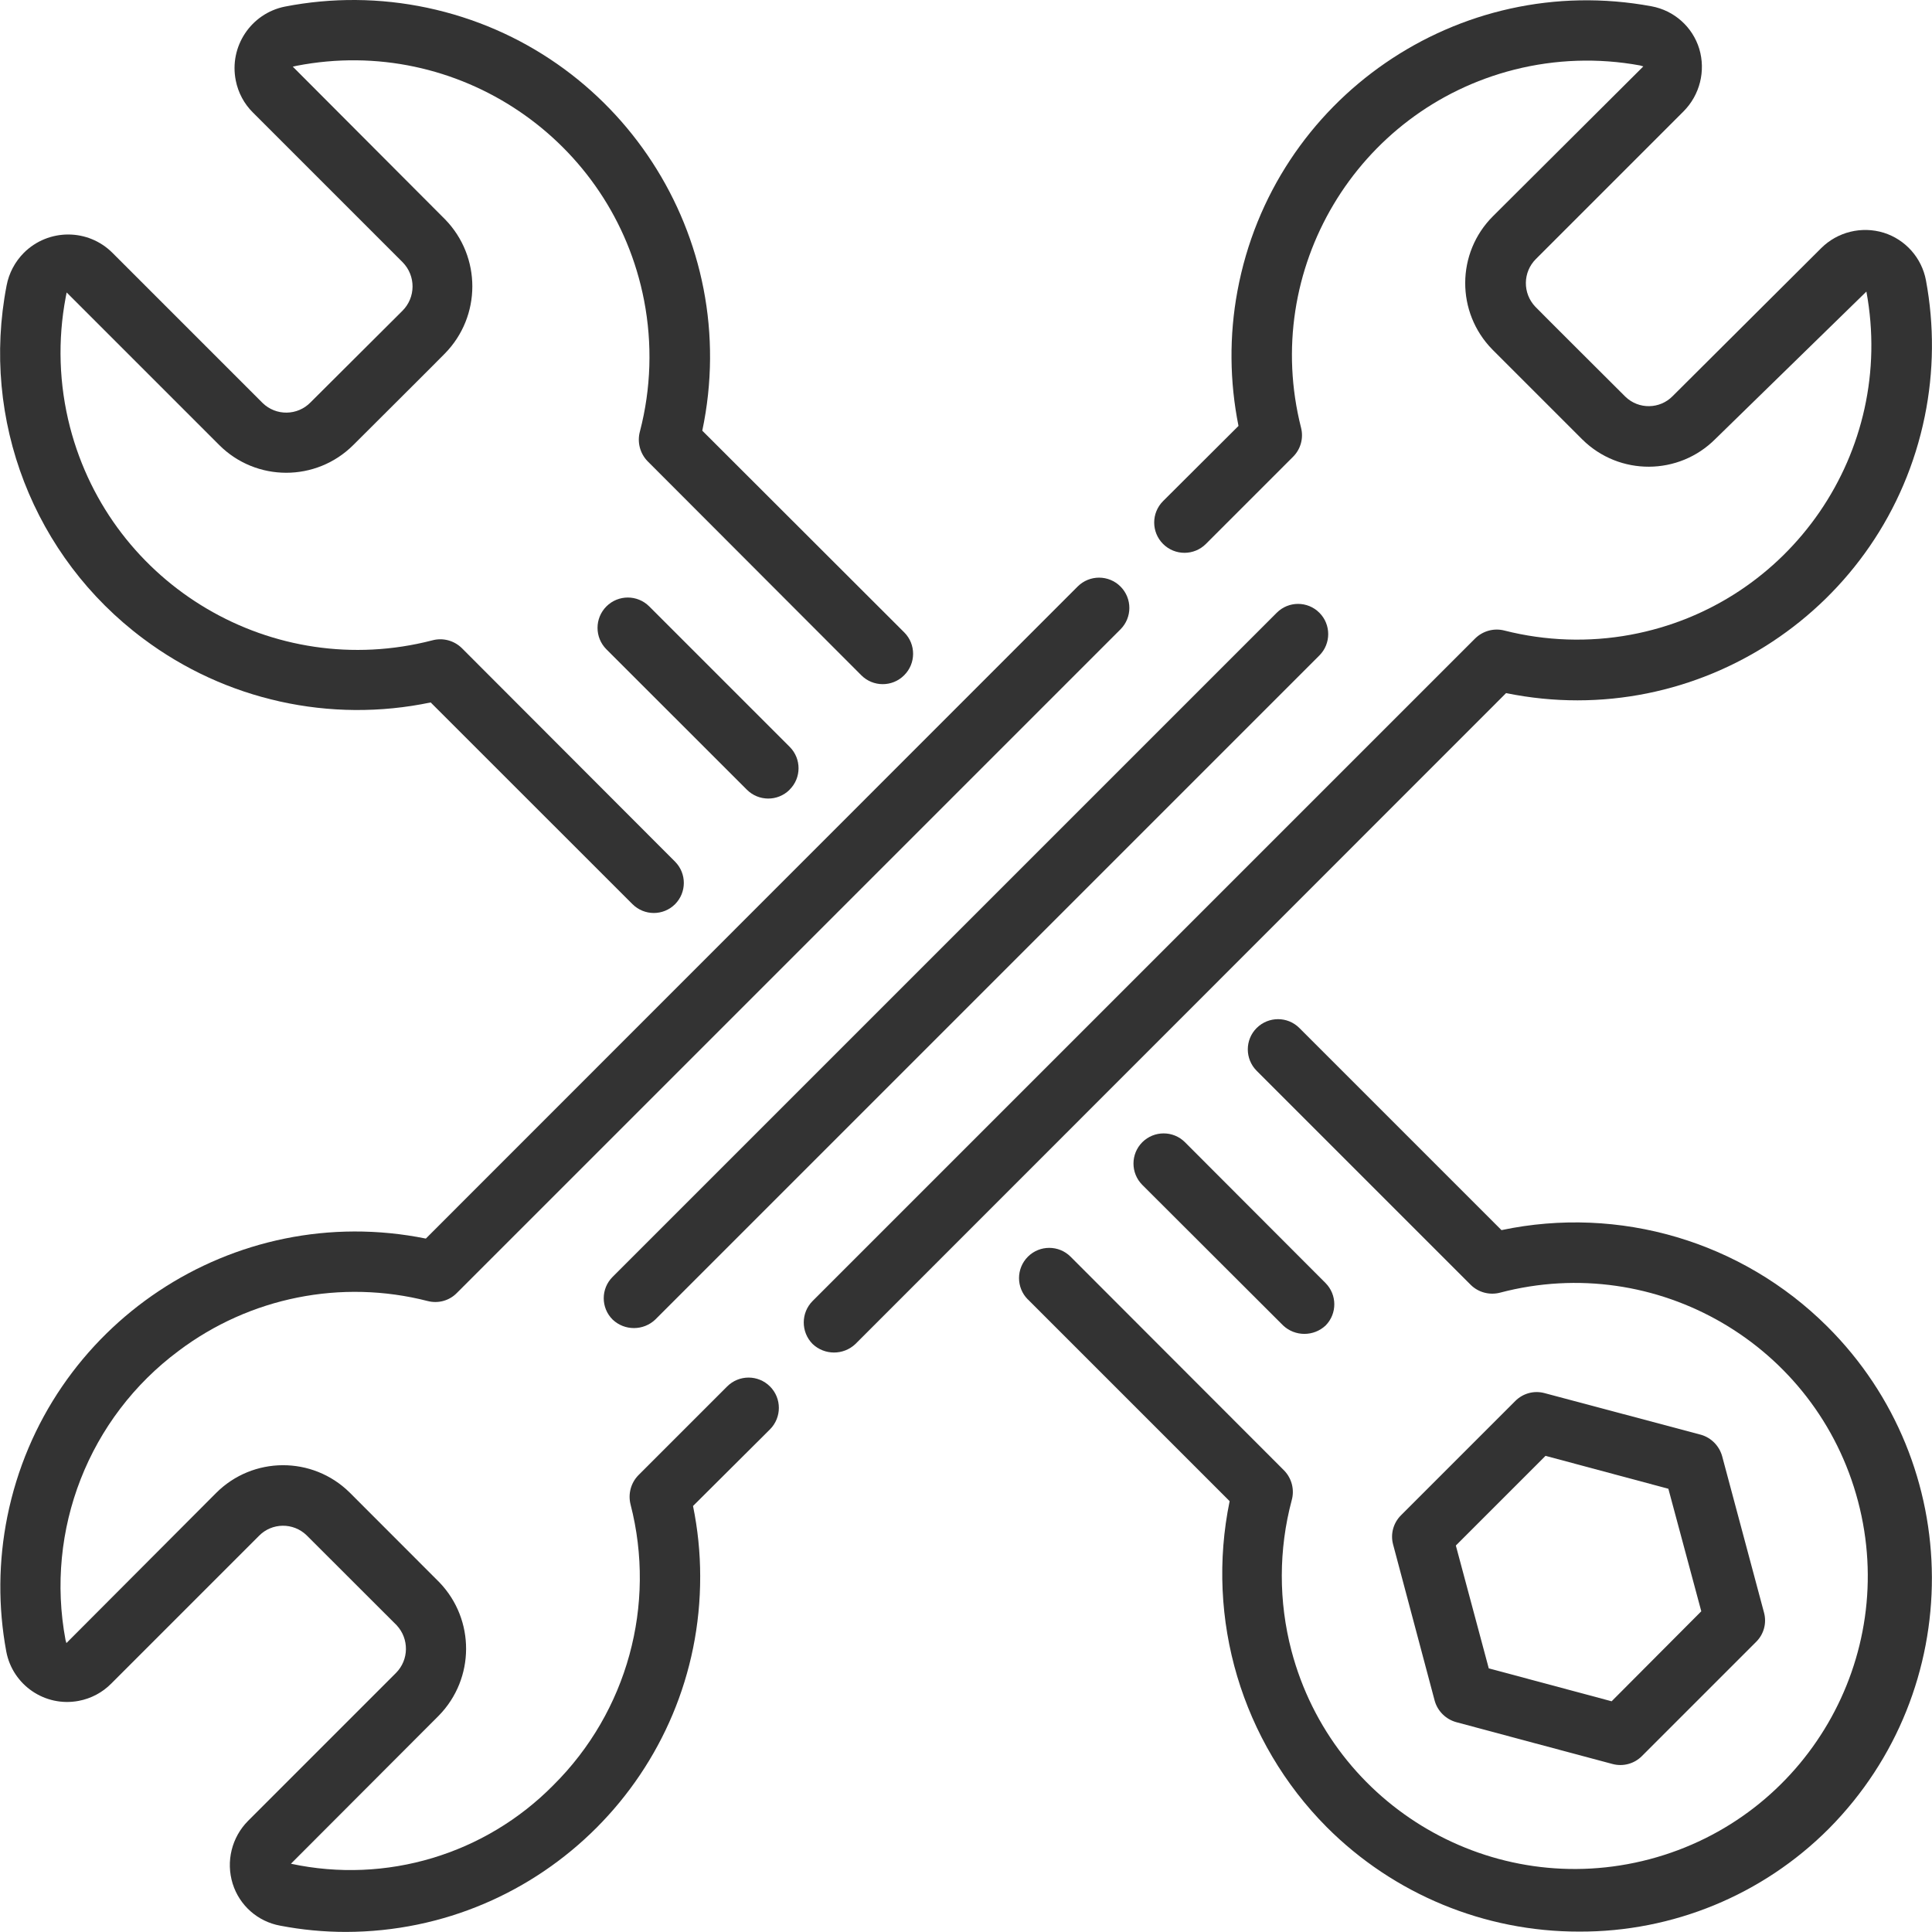 <svg width="24" height="24" viewBox="0 0 24 24" fill="none" xmlns="http://www.w3.org/2000/svg">
<path d="M16.39 7.612C16.244 7.465 16.006 7.465 15.86 7.612L7.61 15.862C7.463 16.008 7.463 16.246 7.61 16.392C7.758 16.533 7.992 16.533 8.14 16.392L16.39 8.142C16.536 7.996 16.536 7.758 16.39 7.612Z" fill="black" fill-opacity="0.8"/>
<path d="M8.065 7.533C7.918 7.386 7.68 7.386 7.533 7.533C7.386 7.68 7.386 7.919 7.533 8.066L9.277 9.809C9.423 9.956 9.66 9.957 9.807 9.812C9.808 9.811 9.808 9.81 9.809 9.809C9.956 9.664 9.957 9.426 9.811 9.279C9.811 9.278 9.81 9.278 9.809 9.277L8.065 7.533ZM1.78 7.934C2.801 8.699 4.102 8.987 5.35 8.726L7.857 11.232C8.004 11.378 8.24 11.378 8.386 11.232C8.531 11.086 8.531 10.85 8.386 10.704L5.737 8.051C5.64 7.956 5.5 7.919 5.369 7.955C3.394 8.466 1.38 7.279 0.869 5.304C0.733 4.776 0.715 4.225 0.817 3.689L0.828 3.633L2.722 5.527C3.182 5.988 3.928 5.988 4.389 5.528C4.39 5.528 4.39 5.527 4.39 5.527C4.39 5.527 5.527 4.394 5.527 4.391C5.98 3.929 5.981 3.19 5.53 2.726L3.675 0.866L3.637 0.828L3.686 0.817C5.683 0.43 7.615 1.736 8.001 3.732C8.105 4.271 8.088 4.826 7.95 5.357C7.913 5.489 7.949 5.631 8.044 5.729L10.699 8.388C10.845 8.535 11.083 8.536 11.23 8.39C11.23 8.389 11.231 8.388 11.232 8.388C11.379 8.242 11.38 8.004 11.234 7.857C11.233 7.857 11.233 7.856 11.232 7.855L8.724 5.35C9.23 2.955 7.7 0.603 5.305 0.096C4.723 -0.027 4.123 -0.032 3.539 0.082C3.117 0.167 2.844 0.579 2.929 1.001C2.959 1.152 3.033 1.29 3.142 1.398L5.002 3.258C5.167 3.426 5.166 3.696 4.998 3.862C4.998 3.862 4.998 3.862 4.998 3.862L3.858 4.998C3.696 5.165 3.429 5.169 3.262 5.006C3.258 5.003 3.254 4.998 3.25 4.994L1.398 3.142C1.094 2.837 0.601 2.837 0.296 3.141C0.186 3.252 0.111 3.393 0.082 3.547C-0.241 5.214 0.419 6.919 1.78 7.934ZM2.219 16.781C3.103 16.115 4.241 15.887 5.313 16.162C5.442 16.195 5.579 16.159 5.673 16.064L13.919 7.818C14.066 7.671 14.066 7.433 13.919 7.286C13.772 7.139 13.534 7.139 13.387 7.286L5.29 15.386C2.901 14.904 0.573 16.45 0.091 18.84C-0.02 19.392 -0.025 19.961 0.078 20.516C0.157 20.933 0.559 21.208 0.977 21.129C1.131 21.1 1.273 21.025 1.383 20.913L3.217 19.079C3.378 18.914 3.643 18.911 3.809 19.072L4.927 20.189C5.084 20.357 5.081 20.619 4.919 20.782L3.082 22.619C2.878 22.824 2.805 23.124 2.89 23.399C2.974 23.669 3.201 23.87 3.479 23.921C3.749 23.973 4.022 23.999 4.297 23.999C6.732 23.995 8.703 22.018 8.698 19.582C8.698 19.289 8.668 18.996 8.609 18.708L9.565 17.756C9.712 17.608 9.712 17.37 9.565 17.223C9.418 17.076 9.18 17.076 9.033 17.223L7.93 18.326C7.837 18.421 7.8 18.559 7.833 18.689C8.155 19.938 7.791 21.264 6.877 22.173C6.028 23.036 4.798 23.406 3.614 23.152L5.452 21.311C5.9 20.852 5.903 20.12 5.459 19.657L4.342 18.539C3.881 18.086 3.141 18.089 2.684 18.547L0.825 20.411L0.814 20.373C0.558 19.005 1.103 17.611 2.219 16.781Z" fill="black" fill-opacity="0.8"/>
<path d="M16.465 15.937L14.72 14.189C14.574 14.043 14.337 14.043 14.19 14.189C14.19 14.189 14.19 14.189 14.19 14.189C14.044 14.336 14.044 14.572 14.19 14.719C14.934 15.462 15.936 16.461 15.939 16.465C16.087 16.605 16.32 16.605 16.468 16.465C16.612 16.318 16.611 16.083 16.465 15.937ZM22.698 16.477C21.637 15.421 20.116 14.972 18.652 15.281L16.141 12.77C15.995 12.624 15.758 12.624 15.611 12.77C15.464 12.916 15.464 13.154 15.61 13.301L15.611 13.302L18.27 15.961C18.365 16.055 18.504 16.092 18.634 16.058C20.577 15.546 22.568 16.705 23.081 18.649C23.594 20.592 22.434 22.583 20.491 23.096C18.547 23.609 16.556 22.449 16.043 20.506C15.882 19.893 15.883 19.249 16.046 18.637C16.083 18.506 16.047 18.365 15.952 18.267L13.299 15.611C13.153 15.465 12.915 15.465 12.769 15.611C12.769 15.611 12.769 15.611 12.769 15.611C12.622 15.758 12.622 15.995 12.768 16.142L12.769 16.142L15.275 18.648C14.973 20.115 15.426 21.636 16.482 22.698C17.313 23.53 18.441 23.997 19.617 23.995C20.78 24 21.897 23.54 22.718 22.717C24.434 20.987 24.424 18.195 22.698 16.477ZM18.709 8.61C21.094 9.097 23.423 7.558 23.91 5.173C24.024 4.616 24.029 4.042 23.925 3.483C23.873 3.204 23.671 2.976 23.4 2.891C23.126 2.807 22.827 2.88 22.624 3.082L20.779 4.92C20.619 5.084 20.356 5.088 20.191 4.928C20.191 4.928 20.19 4.928 20.19 4.927C20.19 4.927 19.072 3.813 19.072 3.81C18.913 3.643 18.916 3.38 19.08 3.217L20.914 1.383C21.116 1.18 21.191 0.882 21.109 0.607C21.026 0.334 20.797 0.13 20.515 0.078C18.118 -0.365 15.816 1.218 15.372 3.615C15.269 4.169 15.274 4.738 15.385 5.291L14.448 6.225C14.301 6.372 14.301 6.61 14.448 6.757C14.595 6.904 14.833 6.904 14.98 6.757L16.064 5.673C16.158 5.579 16.195 5.442 16.162 5.313C15.665 3.353 16.852 1.362 18.812 0.865C19.323 0.736 19.855 0.718 20.373 0.813L20.414 0.825L18.547 2.685C18.089 3.141 18.086 3.881 18.539 4.342L19.657 5.46C20.116 5.913 20.855 5.91 21.31 5.452L23.185 3.622C23.553 5.608 22.242 7.517 20.256 7.885C19.736 7.981 19.201 7.963 18.689 7.833C18.559 7.799 18.421 7.837 18.325 7.931L10.094 16.162C9.948 16.309 9.948 16.547 10.094 16.695C10.243 16.837 10.478 16.837 10.627 16.695L18.709 8.61Z" fill="black" fill-opacity="0.8"/>
<path d="M21.914 20.035L21.393 18.089C21.357 17.961 21.258 17.86 21.13 17.823L19.184 17.305C19.055 17.271 18.918 17.309 18.824 17.403L17.403 18.824C17.309 18.918 17.271 19.055 17.305 19.184L17.823 21.13C17.86 21.258 17.961 21.357 18.089 21.393C18.089 21.393 20.031 21.914 20.035 21.914C20.164 21.947 20.301 21.91 20.395 21.816L21.816 20.395C21.911 20.301 21.948 20.164 21.914 20.035ZM20.02 21.134L18.494 20.725L18.085 19.199L19.199 18.085L20.725 18.494L21.134 20.016L20.02 21.134Z" fill="black" fill-opacity="0.8"/>
</svg>
